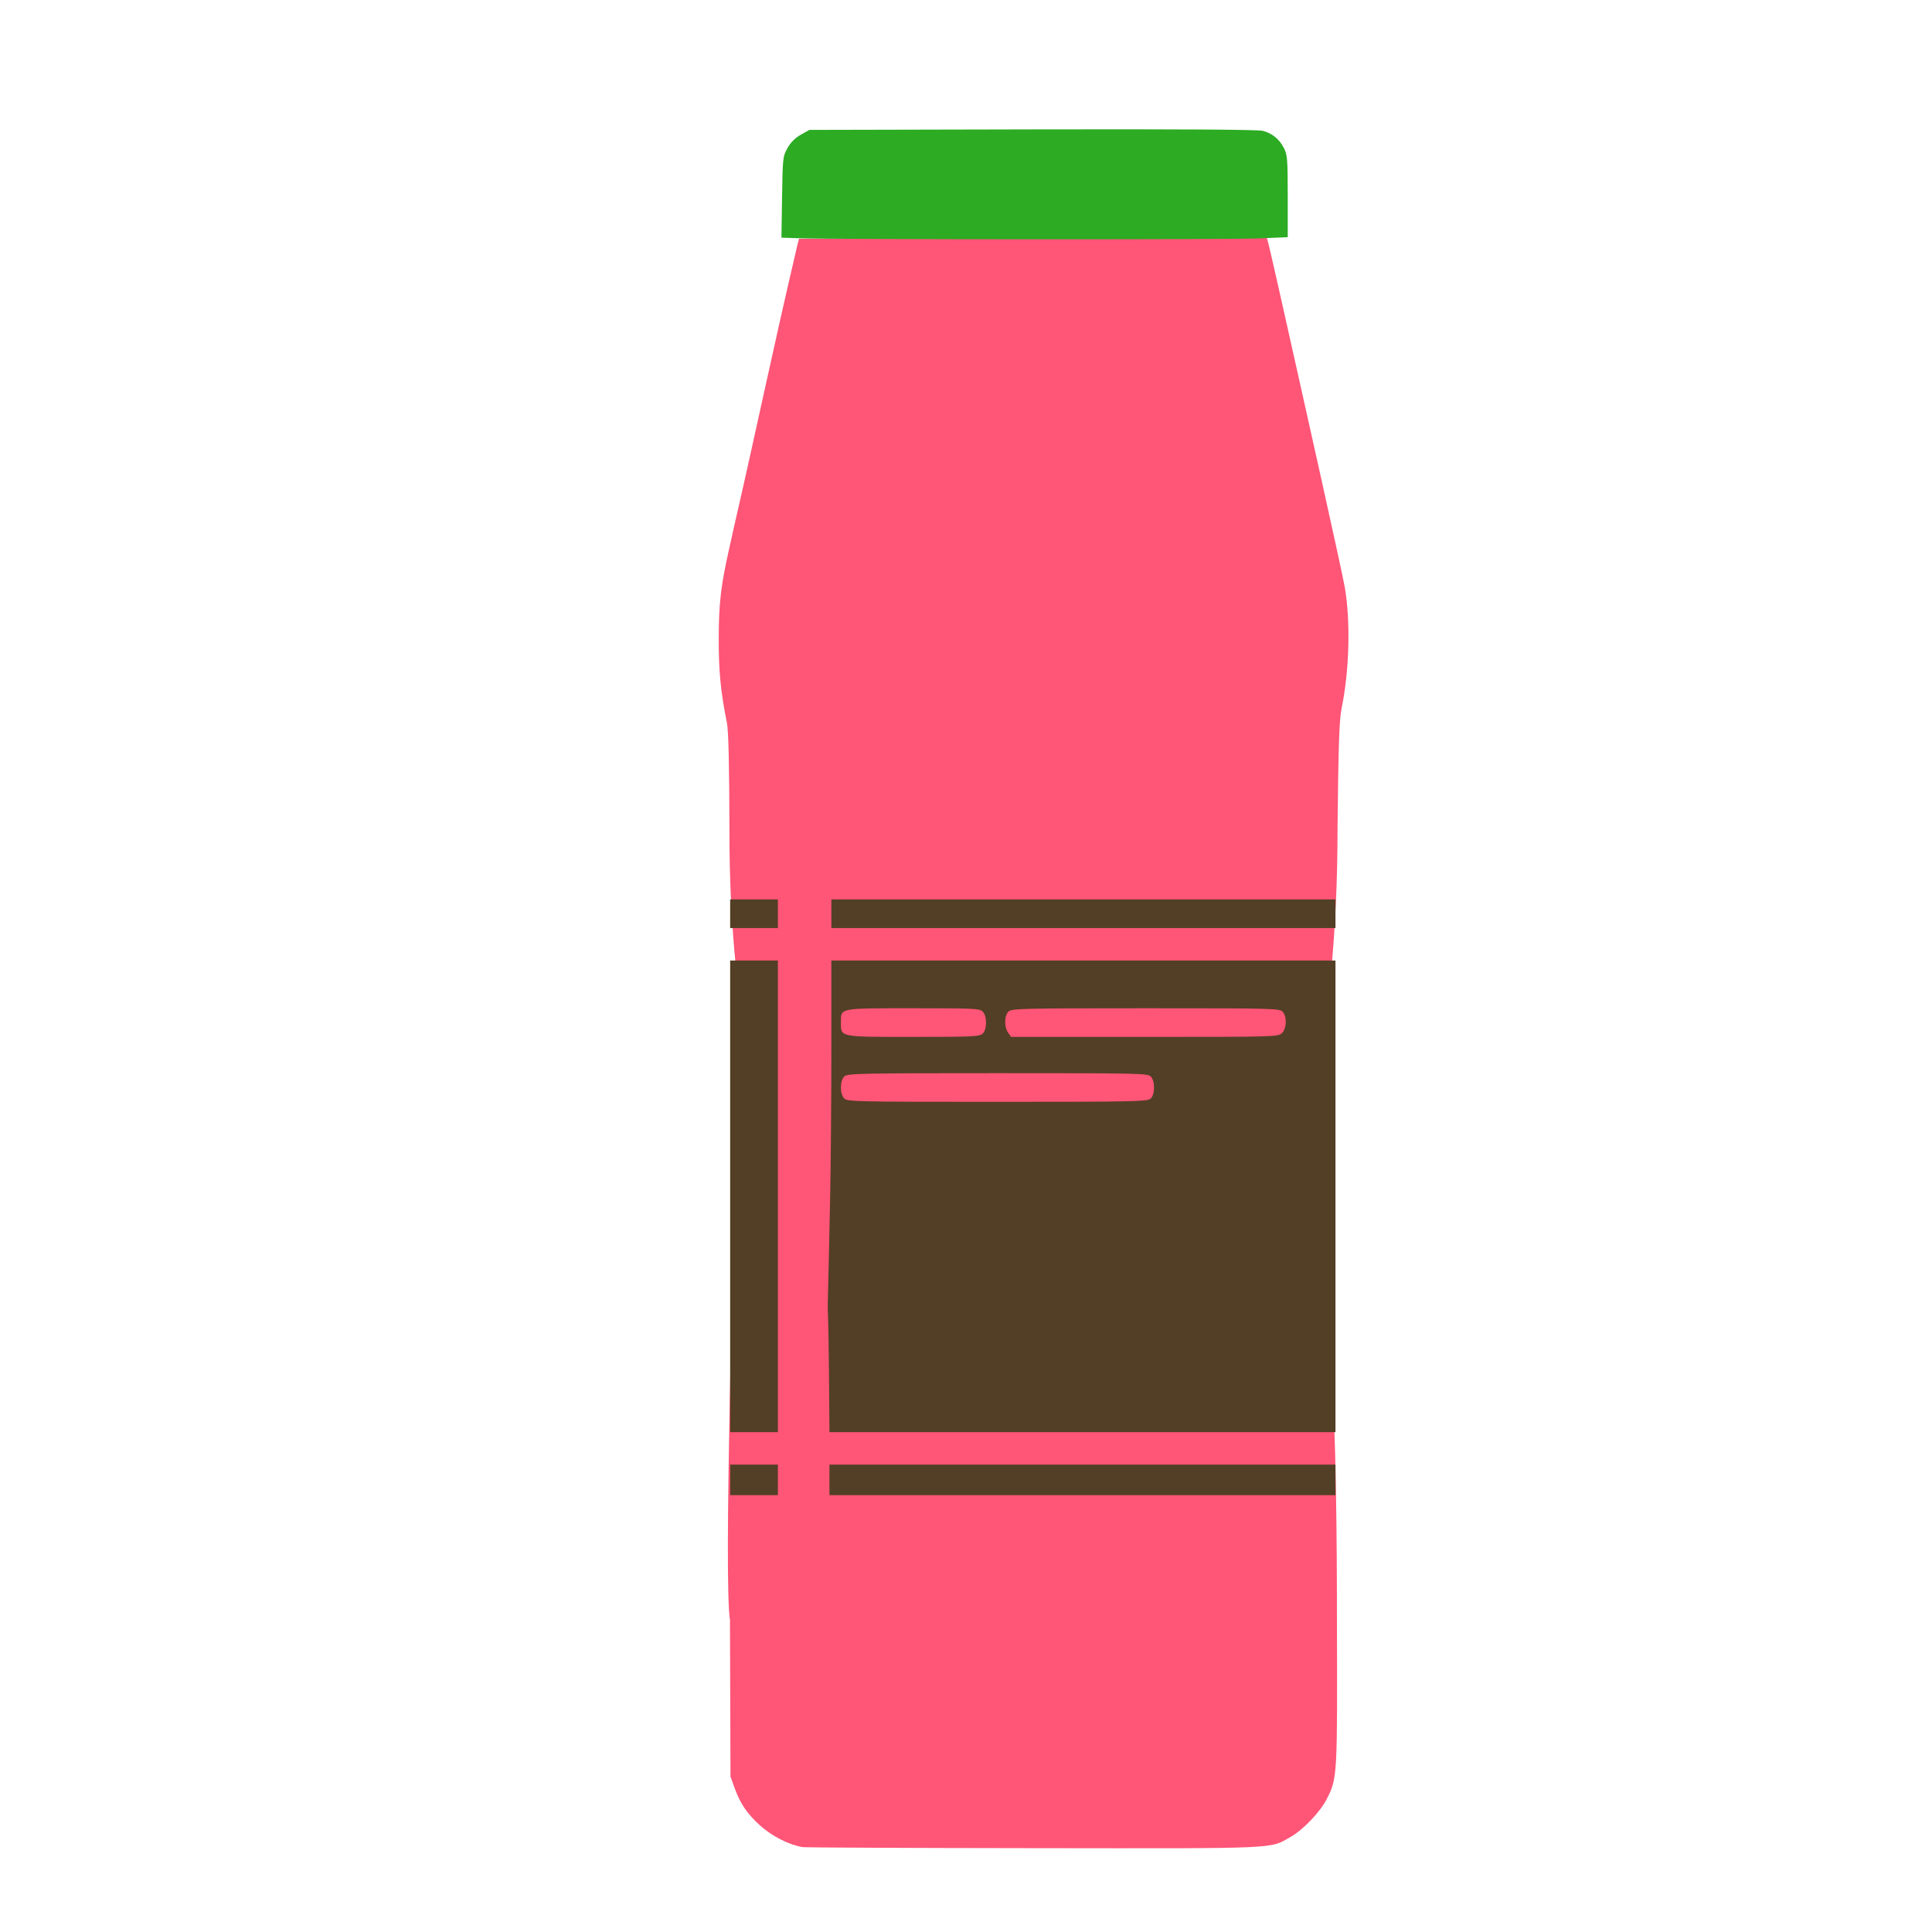 <?xml version="1.0" encoding="UTF-8" standalone="no"?>
<!-- Created with Inkscape (http://www.inkscape.org/) -->

<svg
   width="64"
   height="64"
   viewBox="0 0 16.933 16.933"
   version="1.1"
   id="svg5"
   inkscape:version="1.2 (dc2aedaf03, 2022-05-15)"
   sodipodi:docname="jus_de_pamplemousses.svg"
   xmlns:inkscape="http://www.inkscape.org/namespaces/inkscape"
   xmlns:sodipodi="http://sodipodi.sourceforge.net/DTD/sodipodi-0.dtd"
   xmlns="http://www.w3.org/2000/svg"
   xmlns:svg="http://www.w3.org/2000/svg">
  <sodipodi:namedview
     id="namedview7"
     pagecolor="#ffffff"
     bordercolor="#666666"
     borderopacity="1.0"
     inkscape:pageshadow="2"
     inkscape:pageopacity="0.0"
     inkscape:pagecheckerboard="0"
     inkscape:document-units="mm"
     showgrid="false"
     units="px"
     inkscape:zoom="11.313708"
     inkscape:cx="9.6343303"
     inkscape:cy="26.693282"
     inkscape:window-width="1920"
     inkscape:window-height="1017"
     inkscape:window-x="1912"
     inkscape:window-y="-8"
     inkscape:window-maximized="1"
     inkscape:current-layer="g3632"
     showguides="false"
     inkscape:showpageshadow="0"
     inkscape:deskcolor="#d1d1d1" />
  <defs
     id="defs2" />
  <g
     inkscape:label="Calque 1"
     inkscape:groupmode="layer"
     id="layer1">
    <g
       id="g4128"
       transform="translate(-0.631,0.126)">
      <g
         id="g5578"
         transform="translate(0.089,0.089)">
        <g
           id="g7501"
           transform="translate(-0.063,0.947)">
          <g
             id="g9467"
             transform="translate(-0.089,-0.803)">
            <g
               id="g10302"
               transform="translate(0.312,-0.045)">
              <g
                 id="g11479"
                 transform="translate(-0.126,0.063)">
                <g
                   id="g11873"
                   transform="translate(-0.236,0.665)">
                  <g
                     id="g12382"
                     transform="translate(-121.985,-82.268)">
                    <g
                       id="g13305"
                       transform="matrix(0.133,0,0,0.133,114.639,78.216)">
                      <g
                         id="g17429"
                         transform="translate(0.905,5.664)">
                        <g
                           id="g18595"
                           transform="translate(-3.363,-8.745)">
                          <g
                             id="g21002"
                             transform="translate(1.708,-2.82)">
                            <g
                               id="g23814"
                               transform="translate(8.725,-1.122)">
                              <g
                                 id="g24838"
                                 transform="translate(11.143,-0.857)">
                                <g
                                   id="g25315"
                                   transform="translate(-3.49,2.493)">
                                <g
                                   id="g27220"
                                   transform="translate(2.468,1.234)">
                                <g
                                   id="g29753"
                                   transform="translate(1.476,-2.374)">
                                <g
                                   id="g30615"
                                   transform="translate(0.92,1.369)">
                                <g
                                   id="g31433"
                                   transform="translate(-2.468,-1.41)">
                                <g
                                   id="g31731"
                                   transform="translate(1.058,-0.705)">
                                <g
                                   id="g33243"
                                   transform="matrix(1.077,0,0,1.077,-7.373,-3.174)">
                                <g
                                   id="g35254"
                                   transform="translate(-2.214,-0.92)">
                                <g
                                   id="g36749"
                                   transform="translate(-0.982,-2.782)">
                                <g
                                   id="g37297"
                                   transform="translate(-6.776,-3.503)">
                                <g
                                   id="g38955"
                                   transform="matrix(1.217,0,0,1.217,-23.105,-18.212)">
                                <g
                                   id="g39618"
                                   transform="translate(-0.269,-0.269)">
                                <g
                                   id="g40032"
                                   transform="translate(-1.901,-3.042)">
                                <g
                                   id="g40543"
                                   transform="translate(0.38,-2.091)">
                                <g
                                   id="g41372"
                                   transform="translate(1.966,-7.93)">
                                <g
                                   id="g43278"
                                   transform="translate(1.521,-0.38)">
                                <g
                                   id="g44210"
                                   transform="matrix(1.158,0,0,1.158,-18.904,-21.776)">
                                <g
                                   id="g44833"
                                   transform="matrix(1.12,0,0,1.12,-12.539,-14.548)">
                                <g
                                   id="g47597"
                                   transform="translate(3.111,-1.244)">
                                <g
                                   id="g48754"
                                   transform="translate(-2.904,-6.637)">
                                <g
                                   id="g234"
                                   transform="matrix(0.041,0,0,0.041,104.64,119.672)">
                                <g
                                   id="g2138"
                                   transform="translate(-86.211,-40.57)">
                                <g
                                   id="g2696"
                                   transform="translate(-124306.44,-9412.237)">
                                <g
                                   id="g3765"
                                   transform="translate(25.356,-50.712)">
                                <g
                                   id="g4557"
                                   transform="translate(46.617,-35.859)">
                                <g
                                   id="g5244"
                                   transform="translate(7.172,14.344)">
                                <g
                                   id="g5807"
                                   transform="translate(-5.198,-21.114)">
                                <g
                                   id="g6945"
                                   transform="translate(-10.143,-243.42)">
                                <g
                                   id="g11108"
                                   transform="translate(18.189,-37.636)">
                                <g
                                   id="g15049"
                                   transform="translate(-65.926,141.995)">
                                <g
                                   id="g19861"
                                   transform="matrix(0.074,0,0,0.074,115423.38,9039.231)">
                                <g
                                   id="g20437"
                                   transform="translate(-478.388,-785.882)">
                                <g
                                   id="g21032"
                                   transform="translate(2047.188,-1072.337)">
                                <g
                                   id="g21869"
                                   transform="matrix(0.043,0,0,0.043,117368,10137.003)">
                                <g
                                   id="g25455"
                                   transform="translate(154741.46,-87178.414)">
                                <g
                                   id="g26278"
                                   transform="translate(-18012.371,-8233.442)">
                                <g
                                   id="g27240"
                                   transform="translate(-0.004,5582.762)">
                                <g
                                   id="g28306"
                                   transform="translate(-15790.441,-2255.777)">
                                <g
                                   id="g33735"
                                   transform="translate(14662.549,-16918.328)">
                                <g
                                   id="g37868"
                                   transform="translate(-5075.498,25941.433)">
                                <g
                                   id="g76752"
                                   transform="matrix(-1,0,0,1,9442.317,-1595.075)">
                                <g
                                   id="g82459"
                                   transform="translate(3383.667,-1127.889)">
                                <g
                                   id="g83208"
                                   transform="matrix(0.203,0,0,0.203,-15348.528,66747.475)">
                                <g
                                   id="g83934"
                                   transform="matrix(-1,0,0,1,240692.18,94139.78)">
                                <g
                                   id="g84550"
                                   transform="translate(-8.7627443e-5,55472.344)">
                                <g
                                   id="g9096"
                                   transform="translate(31379.925,-62759.843)">
                                <g
                                   id="g11527"
                                   transform="translate(61019.625,105397.54)">
                                <g
                                   id="g13422"
                                   transform="translate(-44377.907,44377.908)">
                                <g
                                   id="g1137"
                                   transform="translate(-3.3240812e-4,138680.92)">
                                <g
                                   id="g3632"
                                   transform="translate(177511.65,-22188.943)">
                                <g
                                   id="g5936"
                                   transform="translate(11767.473,-47069.909)">
                                <g
                                   id="g7318">
                                <g
                                   id="g11619"
                                   transform="translate(27457.436,-223581.94)" />
                                <g
                                   id="g11985"
                                   transform="translate(70604.821,-133364.68)">
                                <g
                                   id="g2691"
                                   transform="translate(33283.438,22188.91)">
                                <g
                                   id="g8255"
                                   transform="translate(-61019.613,44377.912)">
                                <g
                                   id="g9996"
                                   transform="translate(-22188.958,-44377.912)">
                                <g
                                   id="g11265"
                                   transform="translate(62759.847,388326.54)">
                                <g
                                   id="g1244"
                                   transform="translate(-52953.619,298109.26)">
                                <g
                                   id="g27371">
                                <g
                                   id="g28024"
                                   transform="matrix(1.143,0,0,1.143,66217.108,59891.224)">
                                <path
                                   style="fill:#ff5577;stroke-width:2445.31;fill-opacity:1"
                                   d="m -511448.17,483998.64 c -17744.47,-2912.36 -39734.42,-14149.76 -55038.24,-28125.9 -16230.32,-14821.97 -24863.7,-27480.1 -31826.84,-46663.27 l -5626.96,-15502.11 -687.77,-200384.15 c -8418.3,-57601.06 5977.1,-486706.11 4532.38,-576523.05 -6331.77,-393639.93 689144.735,-449889.32 765197.41,260045.43 6573.76,61364.532 7630.3,230372.83 7538.93,308827.5 681.85,209866.49 691.7,209688.45 -13106.69,236918.31 -8244.52,16269.6 -30164.03,39242.5 -46038.05,48250.03 -27547.411,15631.61 -10033.82,14859.88 -328894.76,14493.57 -159464.89,-183.15 -292687.11,-784.45 -296049.41,-1336.36 z m -93829.21,-1301678.25 c -217.07,-85090.63 -1227.62,-128049.97 -3249.98,-138159.75 -8090.54,-40444.61 -10512.17,-65277.34 -10471.53,-107380.34 45.27,-46901.3 2712.42,-69008.4 14629.13,-121255.7 1073.64,-4707.2 3274.41,-14610.7 4890.61,-22007.7 28978.94,-125950.4 48491.33,-221658.4 80937.57,-360071.2 l 2399.12,-9169.9 h 214689.14 c 118079,0 252742.339,-726.7 299251.844,-1614.9 l 84562.705,-1614.8 2566.128,9562.1 c 2155.12,8030.5 19924.983,86577.1 37015.433,163616.3 2386.87,10759.3 16499.45,74031.6 31361.31,140605 14861.88,66573.5 28200.11,128195.2 29640.54,136937.1 7261.53,44070.3 5575.18,105552.5 -4210.59,153512.28 -3099.94,15192.7 -4132.71,44680.61 -5286.07,150928.24 1453.91,1086835.42 -780501.22,1006021.79 -778725.36,6113.27 z"
                                   id="path28032"
                                   sodipodi:nodetypes="sssccsscsssscssscccsscssssscc" />
                                <path
                                   style="fill:#2cab23;stroke-width:2445.31"
                                   d="m -514677.8,-1576316.8 -24014.73,-801.5 784.33,-51872.1 c 758.08,-50135.8 989.99,-52239.4 6928.34,-62845.2 4043.85,-7222.3 9894.86,-13073.3 17117.13,-17117.2 l 10973.13,-6144 285691.78,-651.1 c 188500.658,-429.5 288841.84,197.2 294951.337,1842.3 12250.342,3298.7 21186.978,10615 27083.393,22172.9 4354.6,8535.7 4822.38,14524.9 4822.38,61741.3 v 52288.7 l -38513.55,1597.3 c -37601.65,1559.5 -538175.58,1378.9 -585823.54,-211.5 z"
                                   id="path28028"
                                   sodipodi:nodetypes="ccssscsssscssc" />
                                <path
                                   style="fill:#533f25;stroke-width:2445.31"
                                   d="M -604369.76,13724.149 V -5838.292 h 30566.32 30566.31 V 13724.149 33286.591 h -30566.31 -30566.32 z m 127155.86,0 V -5838.292 h 324002.91 324002.91 V 13724.149 33286.591 H -153210.99 -477213.9 Z M -604369.76,-349403.67 v -301995.19 h 30566.32 30566.31 v 301995.19 301995.19 h -30566.31 -30566.32 z m 128013.38,2445.3 c 868.77,-43037.37 1581.43,-129142.68 1583.68,-191345.13 l 4.11,-113095.36 h 322780.25 322780.26 v 301995.19 301995.19 H -153210.99 -477213.9 c -1665.6,-280113.08 -4383.27,-39928.341 857.52,-299549.89 z m 410372.499,-127534.86 c 5757.25,-5210.24 6010.413,-21988.85 424.871,-28160.8 -3855.145,-4259.89 -13145.861,-4471.82 -196043.18,-4471.82 -175222.95,0 -192386.89,353.54 -196468.05,4046.95 -5757.25,5210.24 -6010.41,21988.85 -424.87,28160.8 3855.14,4259.89 13145.86,4471.82 196043.18,4471.82 175222.946,0 192386.884,-353.54 196468.049,-4046.95 z m -215186.839,-83140.38 c 5757.25,-5210.24 6010.41,-21988.84 424.87,-28160.79 -3772.81,-4168.91 -9806.84,-4471.83 -89078.96,-4471.83 -95586.8,0 -92717.26,-548.14 -92717.26,17710.59 0,19577.97 -2969.45,18968.99 92496.72,18968.99 75106.15,0 84895.36,-445.76 88874.63,-4046.96 z m 383494.1,-843.65 c 6060.27,-6060.28 6522.95,-21041.61 843.65,-27317.14 -3847.195,-4251.12 -12497.021,-4471.83 -175258.085,-4471.83 -155882.205,0 -171611.505,362.32 -175682.955,4046.95 -5562.93,5034.37 -5921.46,19693.56 -665.23,27197.91 l 3806.64,5434.72 h 171032.67 c 167772.3,0 171125.938,-93.17 175923.31,-4890.61 z m -706693.14,-152831.58 v -18339.79 h 30566.32 30566.31 v 18339.79 18339.79 h -30566.31 -30566.32 z m 129601.17,0 v -18339.79 h 322780.25 322780.26 v 18339.79 18339.79 h -322780.26 -322780.25 z"
                                   id="path28026"
                                   sodipodi:nodetypes="ccccccccccccccccccccccccccccsccccccccsssssssssssssssssscsscccccccccccccccccc" />
                                </g>
                                </g>
                                </g>
                                </g>
                                </g>
                                </g>
                                </g>
                                </g>
                                </g>
                                </g>
                                </g>
                                </g>
                                </g>
                                </g>
                                </g>
                                </g>
                                </g>
                                </g>
                                </g>
                                </g>
                                </g>
                                </g>
                                </g>
                                </g>
                                </g>
                                </g>
                                </g>
                                </g>
                                </g>
                                </g>
                                </g>
                                </g>
                                </g>
                                </g>
                                </g>
                                </g>
                                </g>
                                </g>
                                </g>
                                </g>
                                </g>
                                </g>
                                </g>
                                </g>
                                </g>
                                </g>
                                </g>
                                </g>
                                </g>
                                </g>
                                </g>
                                </g>
                                </g>
                                </g>
                                </g>
                                </g>
                                </g>
                                </g>
                                </g>
                                </g>
                              </g>
                            </g>
                          </g>
                        </g>
                      </g>
                    </g>
                  </g>
                </g>
              </g>
            </g>
          </g>
        </g>
      </g>
    </g>
  </g>
</svg>
